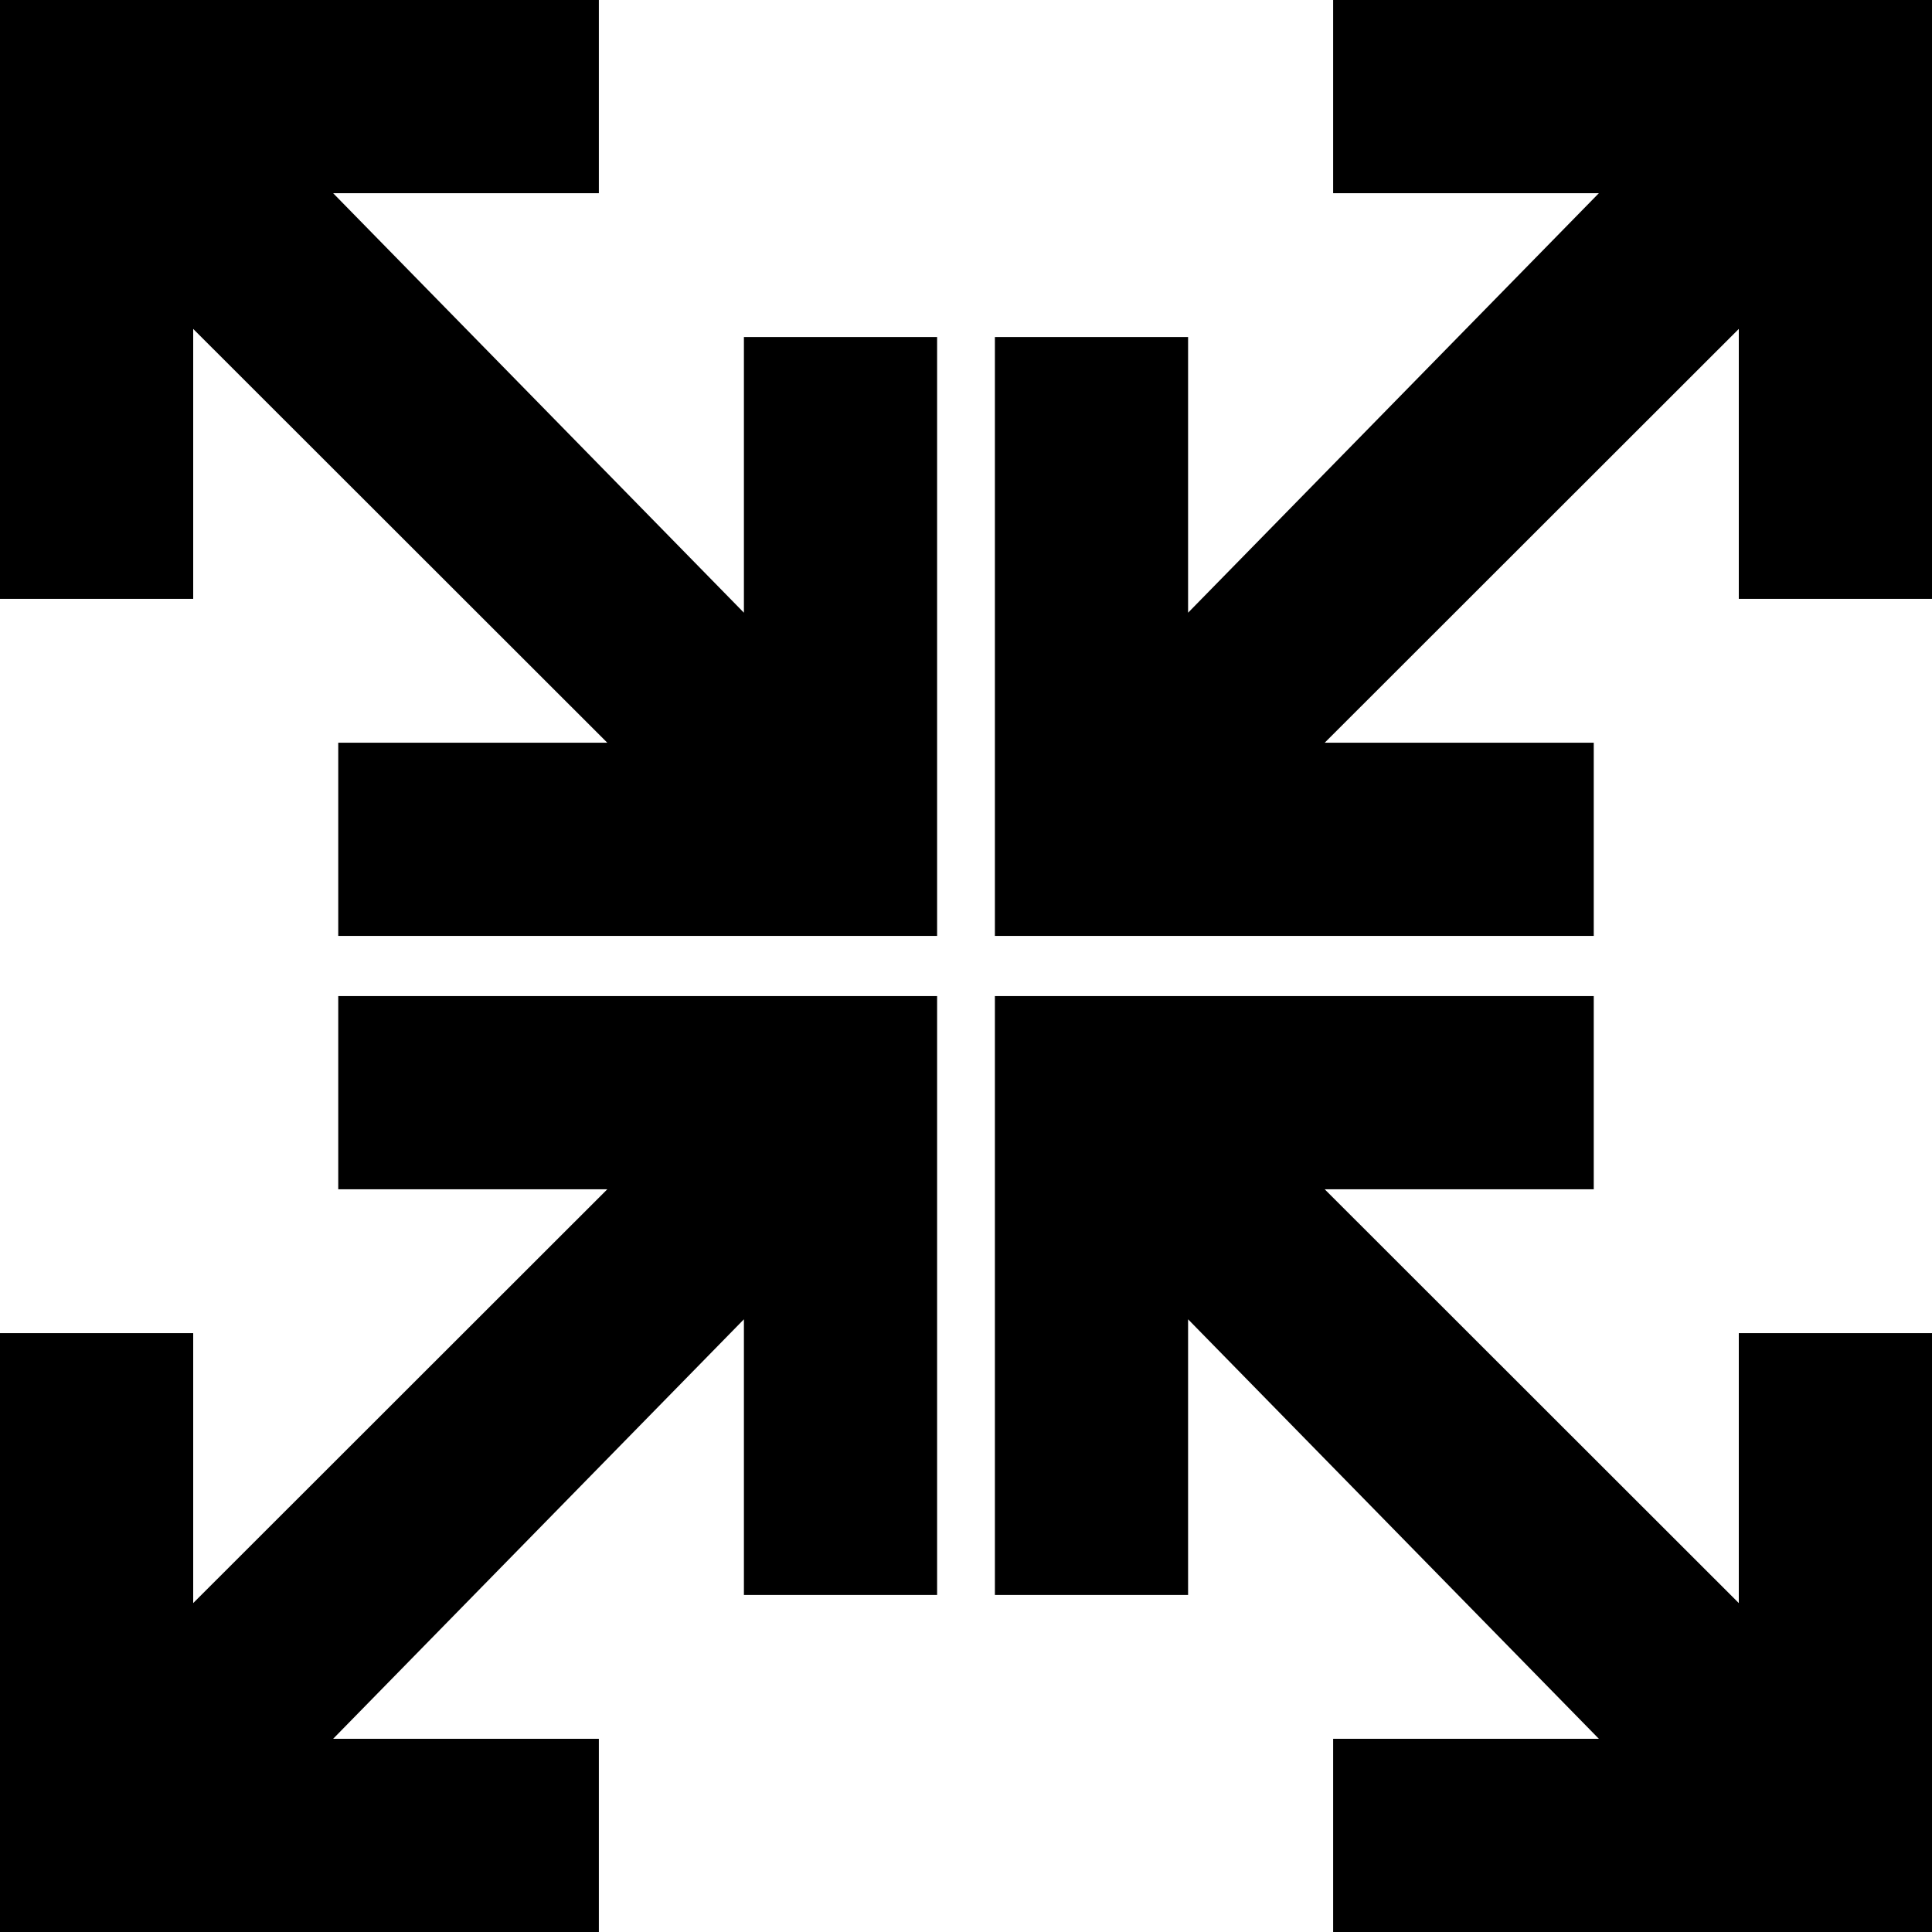 <svg xmlns="http://www.w3.org/2000/svg" width="642" viewBox="0 0 642 642" height="642" style="overflow:visible;enable-background:new 0 0 642 642" xml:space="preserve"><path class="st0" d="M642 0v199h-64.2v-89.7L440.2 246.8h89.4V311h-199V112h64.2v91.6L531.3 64.2H443V0zM642 642V443h-64.2v89.7L440.2 395.2h89.4V331h-199v199h64.2v-91.6l136.5 139.4H443V642z"></path><g><path class="st0" d="M0 0v199h64.2v-89.7l137.6 137.5h-89.4V311h199V112h-64.2v91.6L110.7 64.2H199V0zM0 642V443h64.2v89.7l137.6-137.5h-89.4V331h199v199h-64.2v-91.6L110.7 577.8H199V642z"></path></g></svg>